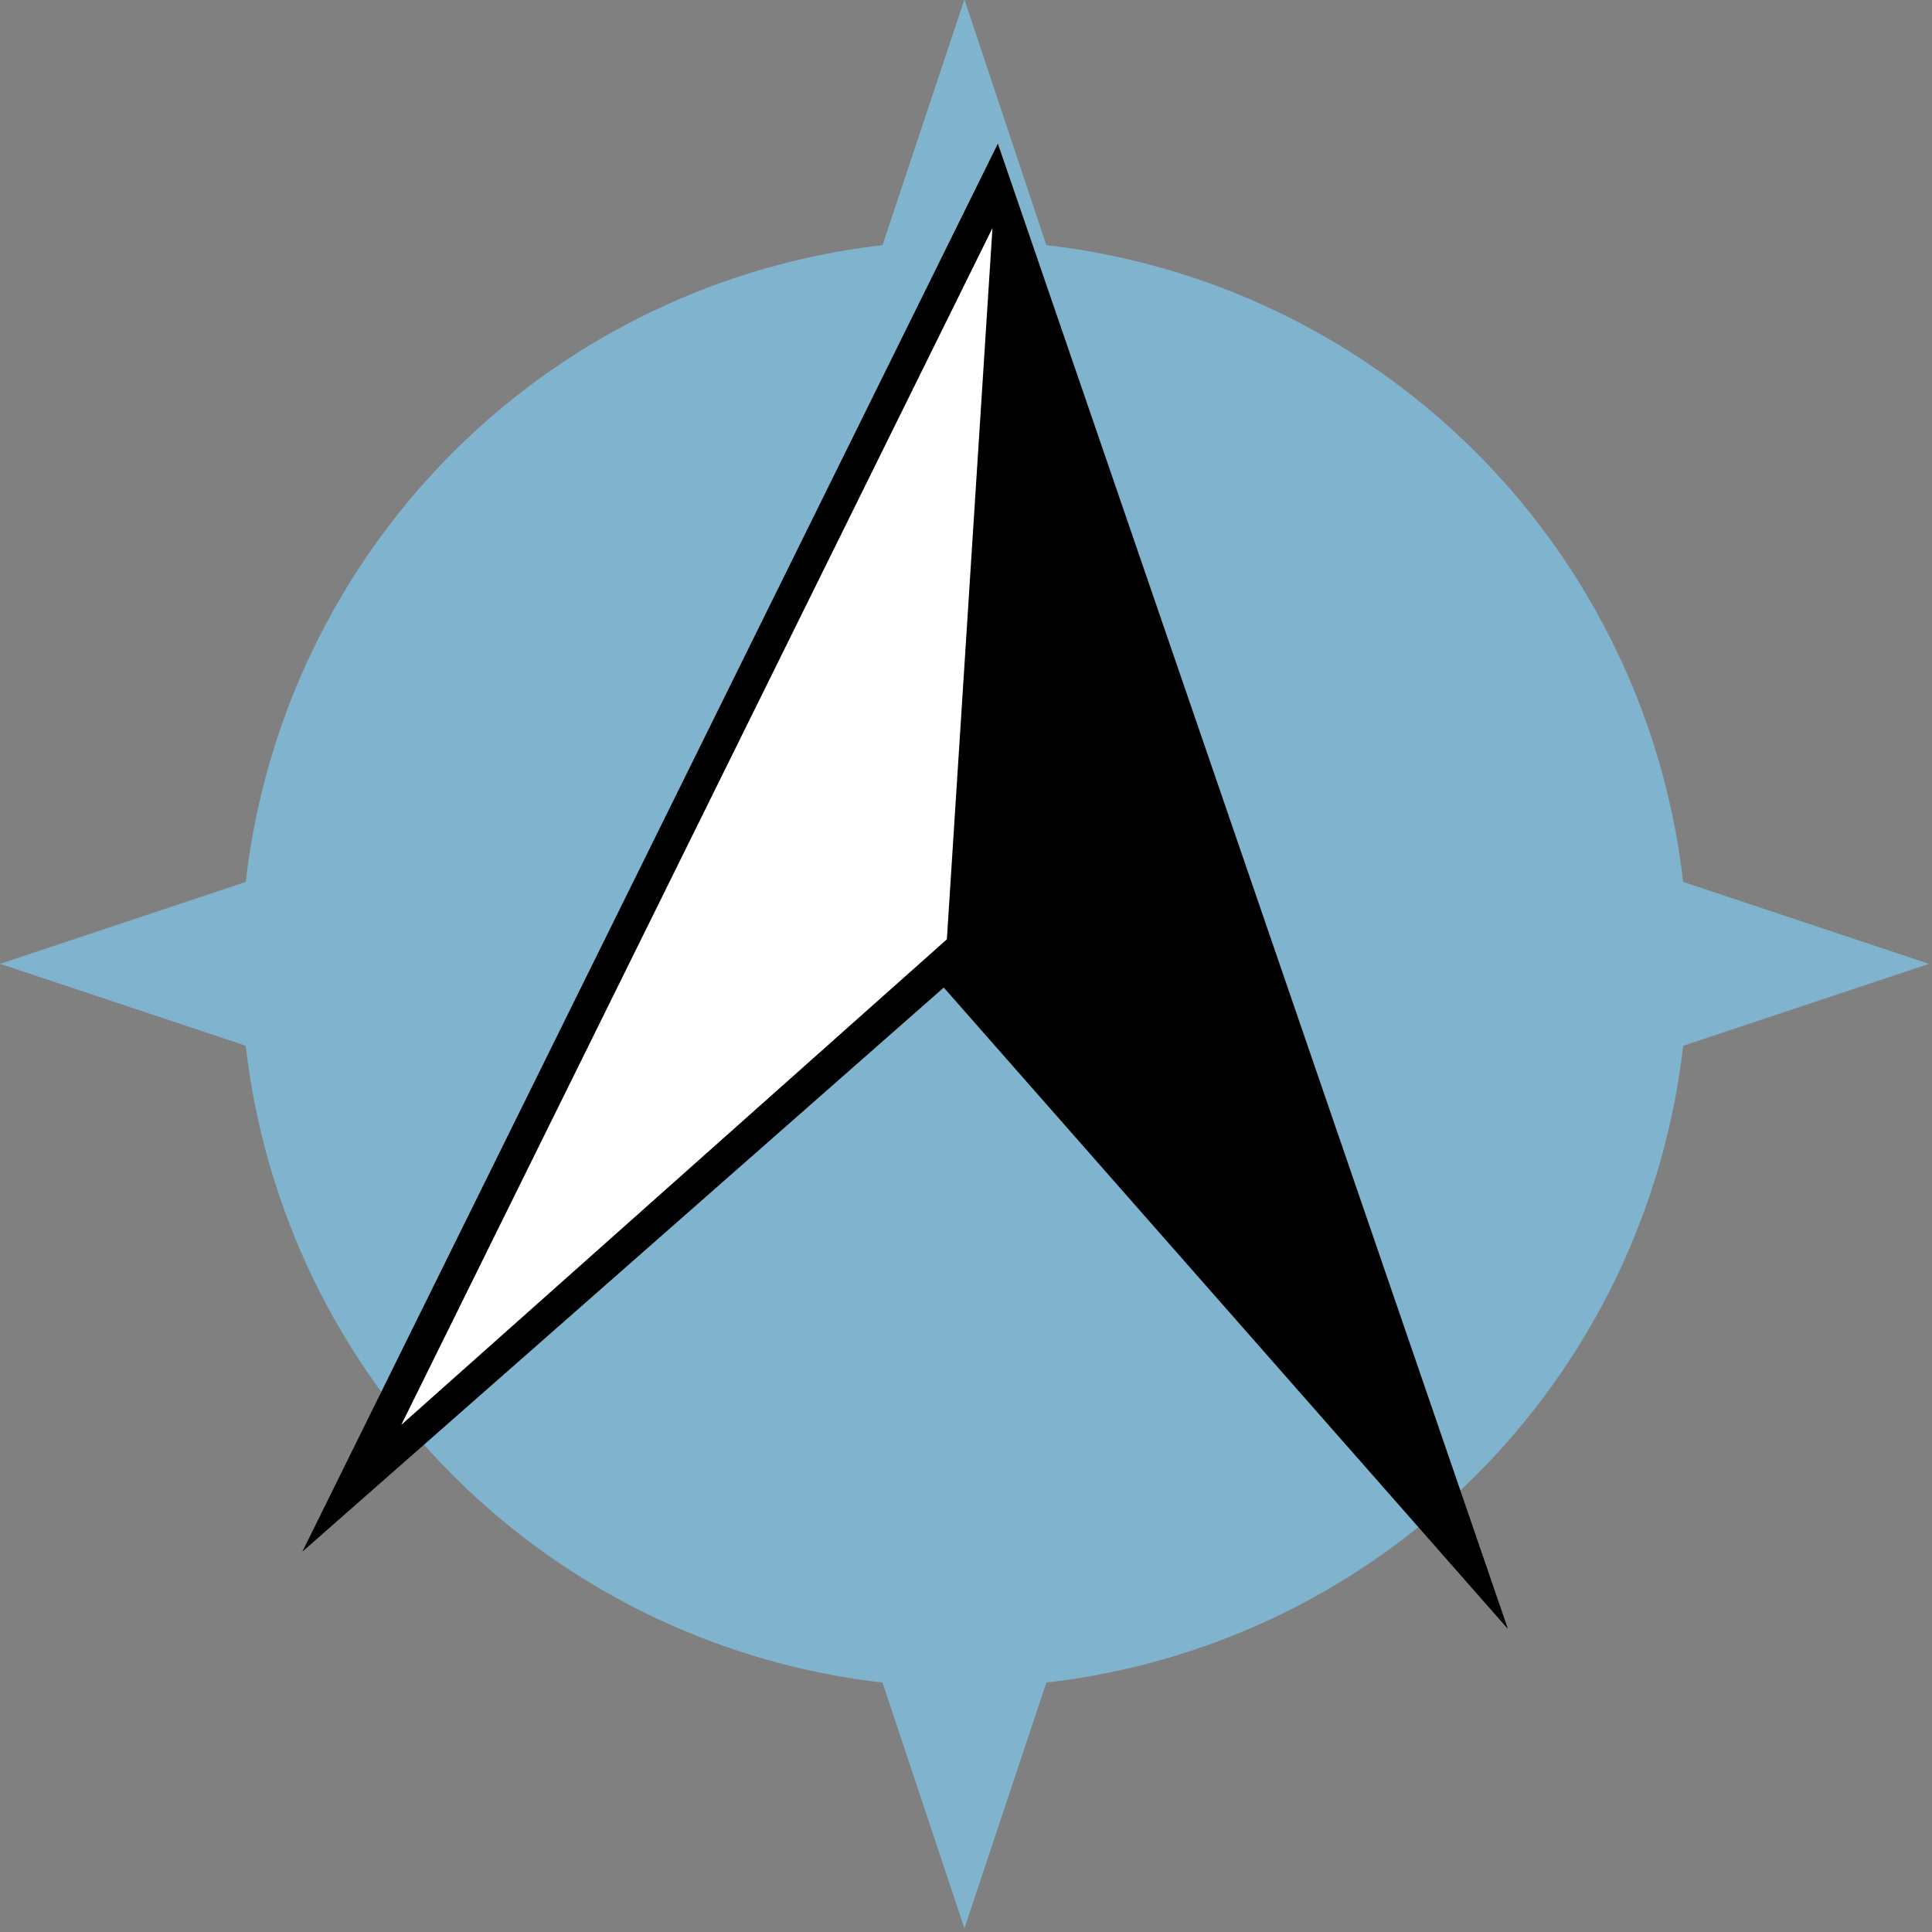 <?xml version="1.0" encoding="UTF-8" standalone="no"?>
<svg
   xmlns:dc="http://purl.org/dc/elements/1.1/"
   xmlns:cc="http://creativecommons.org/ns#"
   xmlns:rdf="http://www.w3.org/1999/02/22-rdf-syntax-ns#"
   xmlns:svg="http://www.w3.org/2000/svg"
   xmlns="http://www.w3.org/2000/svg"
   xmlns:sodipodi="http://sodipodi.sourceforge.net/DTD/sodipodi-0.dtd"
   xmlns:inkscape="http://www.inkscape.org/namespaces/inkscape"
   version="1.1"
   width="250"
   height="250"
   id="svg19"
   sodipodi:docname="harbourMAster.svg"
   inkscape:version="1.0 (4035a4f, 2020-05-01)">
  <rect width="100%" height="100%" fill="#808080" stroke="none"/>
  <defs
     id="defs23" />
  <sodipodi:namedview
     inkscape:document-rotation="0"
     pagecolor="#ffffff"
     bordercolor="#666666"
     borderopacity="1"
     objecttolerance="10"
     gridtolerance="10"
     guidetolerance="10"
     inkscape:pageopacity="0"
     inkscape:pageshadow="2"
     inkscape:window-width="1211"
     inkscape:window-height="959"
     id="namedview21"
     showgrid="false"
     inkscape:zoom="0.38684211"
     inkscape:cx="812.95169"
     inkscape:cy="807.68707"
     inkscape:window-x="1981"
     inkscape:window-y="85"
     inkscape:window-maximized="0"
     inkscape:current-layer="svg19" />
  <g
     transform="matrix(0.156,0,0,0.156,0,-46.875)"
     id="windrose">
    <path
       id="tips"
       d="m 800,300 200,600 600,200 -600,200 L 800,1900 600,1300 0,1100 600,900 800,300"
       style="fill:#80b3cd;stroke:none;stroke-width:0" />
    <circle
       r="600"
       id="circle"
       cx="800"
       cy="1100"
       style="fill:#80b3cd;stroke:none;stroke-width:0" />
  </g>
  <g
     id="arrow"
     transform="matrix(0.156,0.01,-0.01,0.156,8.324,-51.812)">
    <path
       d="M 800,1100 300,1600 800,400 1300,1600 800,1100"
       style="fill:#000000;stroke:none"
       id="path14" />
    <path
       d="M 800,1060 375,1490 800,470 v 590"
       style="fill:#ffffff;stroke:none"
       id="path16" />
  </g>
</svg>
